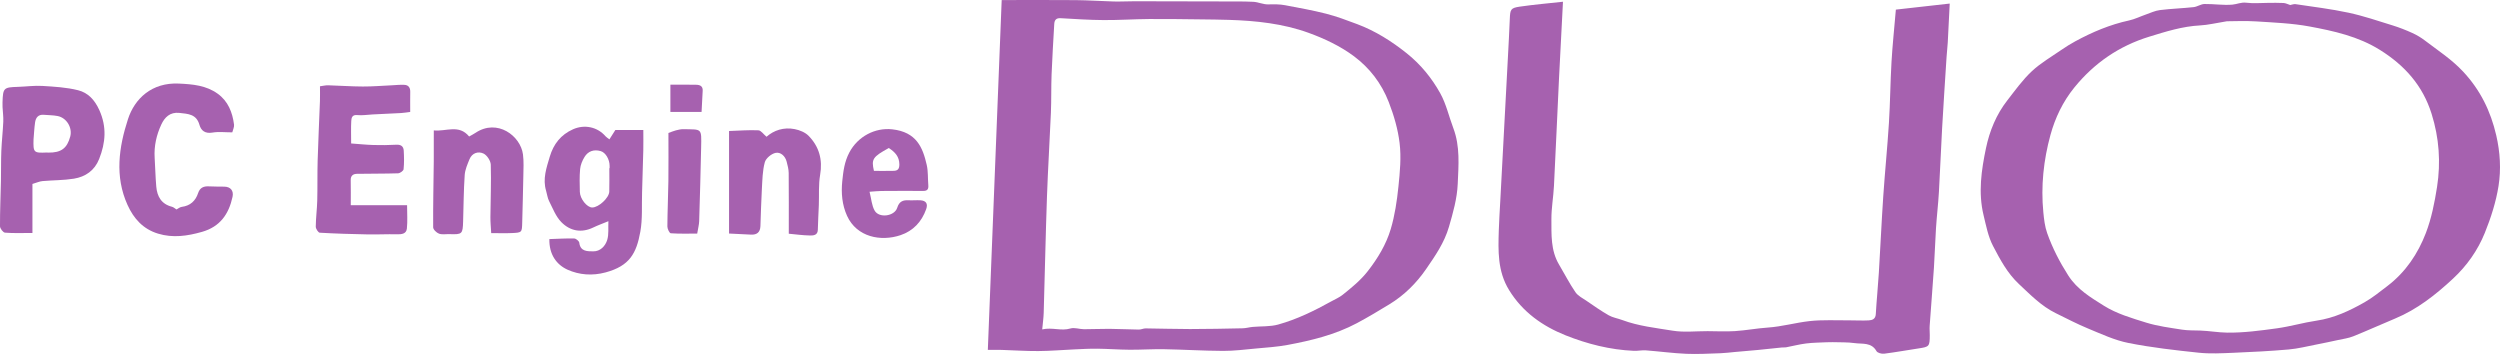 <?xml version="1.0" encoding="utf-8"?>
<!-- Generator: Adobe Illustrator 16.0.0, SVG Export Plug-In . SVG Version: 6.00 Build 0)  -->
<!DOCTYPE svg PUBLIC "-//W3C//DTD SVG 1.1//EN" "http://www.w3.org/Graphics/SVG/1.1/DTD/svg11.dtd">
<svg version="1.1" id="Layer_1" xmlns="http://www.w3.org/2000/svg" xmlns:xlink="http://www.w3.org/1999/xlink" x="0px" y="0px"
	 width="1605.85px" height="227.377px" viewBox="0 0 1605.85 227.377" enable-background="new 0 0 1605.85 227.377"
	 xml:space="preserve">
<g>
	<path fill-rule="evenodd" clip-rule="evenodd" fill="#A661AF" d="M634.522,224.746c2.996-75.629,5.961-150.475,8.902-224.71
		c16.239,0,31.92-0.104,47.599,0.043c8.142,0.075,16.277,0.675,24.42,0.881c4.457,0.113,8.923-0.158,13.384-0.154
		c18.829,0.018,37.657,0.063,56.485,0.121c6.58,0.021,13.168-0.087,19.733,0.239c3.205,0.159,6.383,1.739,9.547,1.662
		c3.67-0.089,7.308-0.155,10.883,0.528c8.822,1.688,17.691,3.237,26.382,5.465c6.796,1.741,13.417,4.24,19.999,6.714
		c11.626,4.369,21.959,10.897,31.686,18.645c9.012,7.179,16.133,15.93,21.602,25.758c3.836,6.896,5.574,14.942,8.403,22.417
		c4.414,11.66,3.338,23.782,2.819,35.768c-0.407,9.398-2.991,18.439-5.625,27.538c-2.984,10.311-8.932,18.795-14.727,27.224
		c-6.186,8.998-14.105,16.857-23.648,22.643c-6.869,4.165-13.756,8.332-20.849,12.097c-13.929,7.395-29.104,11.085-44.459,13.946
		c-6.714,1.251-13.591,1.677-20.409,2.309c-6.979,0.646-13.978,1.547-20.964,1.517c-12.649-0.056-25.293-0.852-37.944-1.08
		c-7.381-0.133-14.772,0.386-22.156,0.336c-6.885-0.047-13.765-0.583-20.65-0.667c-4.913-0.06-9.833,0.224-14.746,0.441
		c-7.727,0.344-15.448,1.022-23.175,1.075c-7.876,0.053-15.756-0.503-23.637-0.741C640.654,224.676,637.928,224.746,634.522,224.746
		z M669.458,211.583c6.547-1.47,12.169,1.195,18.106-0.579c2.615-0.782,5.778,0.446,8.694,0.461
		c5.421,0.026,10.844-0.283,16.264-0.239c6.344,0.052,12.685,0.389,19.028,0.468c1.449,0.019,2.907-0.765,4.357-0.752
		c9.49,0.086,18.979,0.427,28.469,0.418c11.274-0.01,22.549-0.245,33.822-0.488c2.145-0.047,4.271-0.684,6.42-0.882
		c5.476-0.504,11.189-0.082,16.393-1.526c12.08-3.354,23.339-8.894,34.3-14.975c2.395-1.328,4.988-2.42,7.1-4.108
		c5.801-4.64,11.544-9.281,16.204-15.264c6.413-8.231,11.764-17.102,14.708-26.953c2.633-8.811,3.987-18.106,4.943-27.288
		c0.969-9.306,1.871-18.871,0.742-28.07c-1.085-8.855-3.608-17.592-6.951-26.221c-4.747-12.25-12.393-21.993-22.271-29.399
		c-8.69-6.517-19.013-11.403-29.297-15.123c-16.371-5.923-33.709-7.769-51.11-8.302c-6.033-0.185-12.069-0.258-18.104-0.319
		c-11.047-0.113-22.096-0.313-33.142-0.229c-9.75,0.074-19.499,0.743-29.244,0.674c-9.215-0.066-18.43-0.679-27.635-1.206
		c-2.911-0.167-3.929,1.266-4.069,3.77c-0.602,10.753-1.288,21.502-1.706,32.262c-0.319,8.227-0.098,16.474-0.441,24.698
		c-0.745,17.888-1.894,35.76-2.516,53.65c-0.868,24.961-1.382,49.935-2.111,74.901C670.316,204.191,669.843,207.41,669.458,211.583z
		"/>
	<path fill-rule="evenodd" clip-rule="evenodd" fill="#A661AF" d="M1471.093,3.228c1.085-0.19,2.312-0.724,3.433-0.554
		c11.362,1.716,22.808,3.078,34.026,5.487c9.566,2.054,18.9,5.24,28.27,8.144c4.348,1.348,8.618,3.03,12.765,4.911
		c2.845,1.29,5.593,2.951,8.076,4.85c8.337,6.374,17.098,12.011,24.45,19.876c11.099,11.87,17.731,25.437,21.33,41.017
		c2.501,10.825,3.166,21.827,1.463,32.532c-1.632,10.256-4.898,20.435-8.808,30.096c-4.52,11.171-11.454,21.058-20.416,29.389
		c-11.183,10.395-23.029,19.75-37.287,25.677c-8.965,3.727-17.806,7.757-26.813,11.373c-3.069,1.232-6.468,1.665-9.735,2.378
		c-4.664,1.018-9.336,2.01-14.023,2.916c-5.891,1.139-11.761,2.646-17.713,3.164c-11.809,1.028-23.661,1.637-35.508,2.125
		c-7.422,0.307-14.934,0.727-22.284-0.049c-15.124-1.597-30.299-3.295-45.192-6.262c-8.874-1.768-17.36-5.762-25.818-9.247
		c-7.089-2.92-13.905-6.508-20.803-9.882c-9.252-4.525-16.291-11.824-23.69-18.743c-7.407-6.929-12.058-15.722-16.601-24.396
		c-3.156-6.026-4.476-13.098-6.103-19.826c-3.496-14.453-1.406-28.892,1.564-43.066c2.311-11.027,6.602-21.538,13.642-30.577
		c5.018-6.442,9.828-13.207,15.744-18.745c5.717-5.352,12.693-9.371,19.193-13.866c2.816-1.948,5.748-3.762,8.757-5.396
		c10.945-5.949,22.322-10.762,34.579-13.416c3.658-0.792,7.105-2.534,10.674-3.772c3.019-1.048,6.009-2.502,9.122-2.889
		c7.185-0.892,14.45-1.111,21.651-1.891c2.379-0.257,4.654-1.973,6.992-2.01c5.947-0.094,11.948,0.906,17.839,0.413
		c2.946-0.246,5.697-1.662,9.028-1.241c4.587,0.581,9.307,0.112,13.971,0.106c3.326-0.005,6.661-0.112,9.978,0.08
		C1468.24,2.013,1469.598,2.75,1471.093,3.228z M1430.413,13.659c-7.221,1.157-12.178,2.406-17.186,2.662
		c-11.331,0.579-22.014,3.958-32.669,7.234c-19.305,5.934-35.332,16.897-48.123,32.649c-7.385,9.094-12.35,19.532-15.359,30.525
		c-4.419,16.143-6.202,32.812-4.562,49.624c0.44,4.516,0.965,9.172,2.466,13.403c3.387,9.551,7.97,18.46,13.5,27.126
		c5.825,9.127,14.575,14.235,22.909,19.48c8.157,5.135,17.911,7.995,27.264,10.884c7.387,2.282,15.2,3.272,22.879,4.484
		c3.834,0.605,7.792,0.456,11.695,0.593c5.828,0.205,11.696,1.268,17.385,1.339c10.637,0.132,21.345-1.317,31.933-2.77
		c8.587-1.178,16.988-3.683,25.568-4.949c11.155-1.647,21.076-6.313,30.658-11.743c5.238-2.968,9.977-6.855,14.792-10.523
		c11.609-8.845,19.554-20.678,24.659-33.991c3.607-9.405,5.613-19.571,7.18-29.578c2.477-15.825,1.354-31.511-3.493-46.99
		c-5.696-18.191-17.308-31.143-33.192-41.06c-13.933-8.698-29.568-12.143-45.244-15.054c-11.262-2.091-22.859-2.521-34.334-3.265
		C1442.2,13.292,1435.209,13.659,1430.413,13.659z"/>
	<path fill-rule="evenodd" clip-rule="evenodd" fill="#A661AF" d="M1217.789,6.178c11.357-1.275,22.692-2.549,34.596-3.886
		c-0.443,8.912-0.815,16.967-1.261,25.017c-0.17,3.062-0.563,6.11-0.759,9.172c-0.985,15.398-2.013,30.795-2.883,46.2
		c-0.764,13.536-1.247,27.088-2.034,40.622c-0.451,7.766-1.37,15.503-1.879,23.266c-0.553,8.422-0.761,16.867-1.321,25.288
		c-0.83,12.49-1.861,24.967-2.745,37.453c-0.141,1.984,0.076,3.991,0.067,5.987c-0.03,7.217-0.33,7.488-7.162,8.506
		c-7.396,1.101-14.754,2.469-22.169,3.392c-1.595,0.198-4.256-0.506-4.904-1.653c-3.274-5.796-9.015-4.447-13.899-5.135
		c-4.669-0.657-9.458-0.469-14.196-0.619c-1.316-0.042-2.638-0.007-3.954,0.06c-4.393,0.222-8.813,0.231-13.166,0.781
		c-4.35,0.549-8.626,1.669-12.944,2.486c-0.782,0.148-1.617-0.01-2.418,0.071c-5.207,0.527-10.408,1.116-15.618,1.618
		c-4.959,0.479-9.926,0.872-14.89,1.309c-3.016,0.266-6.026,0.685-9.047,0.781c-7.349,0.235-14.719,0.693-22.05,0.375
		c-8.654-0.376-17.271-1.556-25.918-2.211c-2.566-0.194-5.186,0.409-7.766,0.298c-15.192-0.659-29.906-4.398-43.799-9.944
		c-14.732-5.883-27.621-14.877-36.351-29.109c-7.466-12.175-6.987-25.231-6.58-38.481c0.189-6.15,0.604-12.293,0.929-18.439
		c0.973-18.354,1.952-36.706,2.928-55.06c0.662-12.45,1.334-24.899,1.982-37.35c0.432-8.276,0.898-16.552,1.224-24.833
		c0.237-6.057,0.57-7.022,6.384-7.868c9.116-1.327,18.312-2.105,27.768-3.147c-0.867,16.695-1.748,32.753-2.522,48.817
		c-1.118,23.176-2.095,46.359-3.268,69.533c-0.36,7.104-1.678,14.188-1.642,21.277c0.051,9.923-0.523,20.083,4.898,29.18
		c3.524,5.912,6.647,12.088,10.527,17.75c1.653,2.411,4.712,3.914,7.255,5.648c4.651,3.173,9.267,6.438,14.152,9.216
		c2.62,1.489,5.804,1.96,8.68,3.032c10.443,3.896,21.511,5.058,32.364,6.834c7.298,1.194,14.941,0.28,22.43,0.306
		c5.887,0.02,11.793,0.351,17.653-0.032c7.044-0.461,14.03-1.794,21.073-2.274c9.058-0.618,17.799-3.141,26.731-4.144
		c8.493-0.954,17.155-0.425,25.744-0.492c4.106-0.032,8.226,0.26,12.316,0.026c2.26-0.128,4.375-0.806,4.556-4.02
		c0.501-8.877,1.416-17.73,1.963-26.605c1.009-16.386,1.73-32.791,2.837-49.17c1.06-15.703,2.657-31.371,3.641-47.078
		c0.813-13.01,0.889-26.065,1.645-39.08C1215.609,29.116,1216.749,18.414,1217.789,6.178z"/>
	<path fill-rule="evenodd" clip-rule="evenodd" fill="#A661AF" d="M352.876,153.574c5.31-0.171,10.65-0.511,15.98-0.381
		c1.149,0.028,3.117,1.653,3.24,2.713c0.674,5.823,5.454,5.485,8.978,5.544c4.513,0.074,7.793-3.379,8.995-7.431
		c1.053-3.556,0.532-7.576,0.731-11.938c-3.881,1.603-6.877,2.672-9.726,4.047c-7.689,3.71-14.908,2.238-20.5-3.442
		c-3.56-3.616-5.509-8.887-7.89-13.563c-1.013-1.988-1.241-4.368-1.899-6.548c-2.304-7.634,0.217-14.721,2.344-21.889
		c2.408-8.115,7.057-14.13,14.971-17.65c7.283-3.238,15.585-1.605,20.897,4.537c0.52,0.601,1.259,1.011,2.449,1.941
		c1.316-2.069,2.5-3.93,3.833-6.027c5.518,0,11.364,0,17.953,0c0,4.793,0.081,8.959-0.017,13.122
		c-0.211,9.01-0.491,18.019-0.785,27.026c-0.275,8.423,0.361,17.018-1.125,25.225c-2.518,13.902-6.86,21.937-22.288,26.113
		c-8.569,2.319-16.969,1.607-24.381-1.707C357.562,170.103,352.673,163.545,352.876,153.574z M391.393,108.048
		c0.063,0.002,0.125,0.003,0.188,0.004c0-0.499,0.001-0.998,0-1.498c-0.014-4.208-2.57-8.604-5.788-9.515
		c-4.304-1.217-8.03,0.01-10.35,3.813c-1.401,2.298-2.552,5.043-2.805,7.684c-0.465,4.85-0.283,9.771-0.184,14.66
		c0.092,4.524,4.585,10.064,7.952,10.085c4.061,0.026,10.84-6.146,10.954-10.21C391.5,118.068,391.393,113.057,391.393,108.048z"/>
	<path fill-rule="evenodd" clip-rule="evenodd" fill="#A661AF" d="M225.314,131.801c12.296,0,23.778,0,36.17,0
		c0,5.382,0.385,10.255-0.129,15.03c-0.372,3.459-3.405,3.746-6.519,3.665c-6.15-0.16-12.313,0.196-18.465,0.078
		c-10.331-0.199-20.664-0.496-30.976-1.094c-0.974-0.057-2.583-2.55-2.569-3.899c0.054-5.579,0.806-11.148,0.953-16.73
		c0.225-8.575,0.01-17.163,0.259-25.737c0.369-12.707,1.004-25.406,1.472-38.11c0.114-3.09,0.017-6.188,0.017-9.582
		c2.027-0.261,3.637-0.682,5.232-0.636c7.417,0.213,14.83,0.758,22.245,0.788c6.178,0.025,12.357-0.501,18.536-0.779
		c2.761-0.125,5.536-0.457,8.281-0.299c2.516,0.144,3.739,1.788,3.692,4.404c-0.072,3.979-0.019,7.959-0.019,13.005
		c-1.751,0.217-3.817,0.588-5.896,0.708c-6.068,0.351-12.143,0.596-18.214,0.894c-3.305,0.162-6.648,0.743-9.902,0.414
		c-3.361-0.34-3.741,1.806-3.854,3.878c-0.241,4.417-0.074,8.857-0.074,14.349c4.953,0.359,9.628,0.859,14.313,0.994
		c4.916,0.142,9.851,0.093,14.76-0.182c2.965-0.166,4.554,1.089,4.709,3.794c0.229,3.978,0.319,8.003-0.095,11.949
		c-0.107,1.026-2.282,2.58-3.549,2.62c-8.81,0.286-17.631,0.172-26.446,0.337c-2.379,0.045-4.032,1.155-3.966,4.023
		C225.398,120.755,225.314,125.833,225.314,131.801z"/>
	<path fill-rule="evenodd" clip-rule="evenodd" fill="#A661AF" d="M20.837,118.153c0,10.263,0,20.487,0,31.493
		c-6.51,0-12.091,0.253-17.616-0.196c-1.228-0.1-3.212-2.67-3.218-4.11c-0.041-9.688,0.396-19.376,0.601-29.065
		c0.136-6.452-0.005-12.913,0.254-19.359C1.109,90.643,1.841,84.391,2.11,78.12c0.132-3.096-0.315-6.215-0.475-9.324
		c-0.051-0.997-0.054-1.999-0.023-2.997c0.292-9.345,0.709-9.725,9.876-10.005c5.254-0.161,10.531-0.917,15.749-0.599
		c7.683,0.469,15.51,0.909,22.923,2.767c6.382,1.6,10.667,6.16,13.656,12.8c4.866,10.81,3.988,20.917-0.122,31.343
		c-2.924,7.416-8.786,11.456-16.252,12.665c-6.619,1.071-13.425,0.944-20.131,1.546C25.412,116.485,23.575,117.35,20.837,118.153z
		 M21.538,89.577c-0.241,8.425,0.104,8.766,8.538,8.393c0.328-0.015,0.659,0.053,0.988,0.057c8.198,0.088,12.021-2.722,14.051-10.32
		c1.502-5.624-2.291-12.03-8.07-13.17c-2.901-0.572-5.922-0.529-8.887-0.792c-3.609-0.32-5.198,1.841-5.637,4.935
		C22.009,82.285,21.851,85.941,21.538,89.577z"/>
	<path fill-rule="evenodd" clip-rule="evenodd" fill="#A661AF" d="M149.207,85.018c-4.583,0-8.754-0.541-12.715,0.142
		c-4.651,0.802-7.31-1.172-8.394-5.009c-1.949-6.896-7.289-7-12.841-7.626c-6.126-0.691-9.549,2.938-11.655,7.479
		c-3.088,6.658-4.732,13.841-4.26,21.343c0.387,6.146,0.504,12.314,1.032,18.447c0.55,6.378,3.263,11.277,10.046,13.002
		c1.052,0.267,1.95,1.137,2.95,1.746c1.087-0.56,2.162-1.503,3.339-1.654c5.495-0.71,8.878-3.81,10.564-8.904
		c1.129-3.414,3.512-4.469,6.89-4.277c3.316,0.188,6.647,0.115,9.971,0.184c3.965,0.082,6.089,2.603,5.233,6.552
		c-2.399,11.071-8.004,19.201-19.624,22.498c-9.415,2.671-18.682,4.046-28.253,1.125c-9.57-2.92-15.563-9.581-19.562-18.385
		c-8.359-18.406-5.56-37.182,0.274-55.146c4.258-13.11,15.239-23.688,32.745-22.851c8.978,0.43,17.401,1.178,24.797,6.449
		c6.773,4.826,9.572,12.026,10.59,19.967C150.527,81.604,149.642,83.247,149.207,85.018z"/>
	<path fill-rule="evenodd" clip-rule="evenodd" fill="#A661AF" d="M506.668,150.126c0-13.674,0.069-26.357-0.061-39.04
		c-0.024-2.418-0.705-4.859-1.304-7.234c-0.926-3.67-3.923-6.309-7.117-5.656c-2.698,0.551-6.234,3.488-6.925,6.039
		c-1.485,5.483-1.546,11.388-1.879,17.138c-0.459,7.951-0.625,15.919-0.931,23.879c-0.151,3.931-2.238,5.675-6.135,5.447
		c-4.435-0.259-8.874-0.442-14.023-0.693c0-21.809,0-43.463,0-65.86c6.783-0.229,12.842-0.729,18.863-0.443
		c1.672,0.079,3.234,2.491,5.214,4.14c4.748-4.196,11.118-6.277,18.074-4.911c3.195,0.628,6.794,2.085,8.994,4.348
		c6.709,6.902,9.067,15.228,7.364,25.03c-1.1,6.33-0.589,12.937-0.833,19.418c-0.2,5.299-0.533,10.594-0.644,15.894
		c-0.072,3.472-2.817,3.674-4.903,3.643C515.676,151.19,510.938,150.514,506.668,150.126z"/>
	<path fill-rule="evenodd" clip-rule="evenodd" fill="#A661AF" d="M278.639,83.763c7.853,0.863,16.083-4.121,22.705,3.915
		c1.29-0.735,2.752-1.455,4.096-2.353c13.986-9.339,28.961,1.938,30.49,13.895c0.586,4.578,0.309,9.283,0.228,13.928
		c-0.172,9.909-0.475,19.816-0.72,29.725c-0.159,6.432-0.15,6.532-6.536,6.831c-4.115,0.192-8.246,0.036-13.385,0.036
		c-0.189-3.58-0.536-6.934-0.511-10.285c0.082-11.229,0.588-22.466,0.236-33.679c-0.079-2.522-2.438-6.104-4.701-7.163
		c-3.349-1.568-7.302-0.396-8.964,3.686c-1.334,3.276-2.853,6.713-3.084,10.159c-0.666,9.925-0.719,19.892-1.017,29.841
		c-0.241,8.044-0.608,8.375-8.708,8.098c-2.274-0.078-4.742,0.437-6.765-0.299c-1.594-0.579-3.753-2.652-3.762-4.075
		c-0.093-14.172,0.233-28.346,0.387-42.52C278.695,97.263,278.639,91.022,278.639,83.763z"/>
	<path fill-rule="evenodd" clip-rule="evenodd" fill="#A661AF" d="M558.542,123.171c1.178,4.618,1.398,8.884,3.307,12.166
		c2.875,4.944,12.755,3.593,14.47-1.882c1.283-4.096,3.675-5.024,7.386-4.813c2.471,0.141,4.966-0.135,7.438,0.004
		c3.698,0.207,5.029,2.176,3.768,5.722c-2.889,8.122-8.366,13.955-16.463,16.686c-12.652,4.268-28.133,1.259-34.35-12.409
		c-3.207-7.051-3.854-14.649-3.076-22.273c0.644-6.303,1.378-12.435,4.528-18.408c5.483-10.396,16.624-16.114,27.578-14.893
		c15.583,1.738,19.584,11.594,22.156,22.896c0.949,4.17,0.639,8.619,1.001,12.933c0.205,2.437-0.456,3.761-3.22,3.739
		c-8.964-0.069-17.93-0.024-26.894,0.036C564.082,122.687,561.994,122.938,558.542,123.171z M570.899,95.082
		c-10.366,5.738-11.278,7.073-9.535,14.68c4.163,0,8.449,0.086,12.73-0.032c2.517-0.07,3.624-1.183,3.602-4.117
		C577.66,100.68,575.046,97.749,570.899,95.082z"/>
	<path fill-rule="evenodd" clip-rule="evenodd" fill="#A661AF" d="M429.359,85.414c1.756-0.625,3.263-1.285,4.836-1.686
		c1.575-0.4,3.223-0.796,4.829-0.757c11.949,0.292,11.613-0.965,11.341,11.925c-0.332,15.732-0.769,31.463-1.26,47.19
		c-0.071,2.269-0.7,4.52-1.263,7.958c-5.48,0-11.241,0.19-16.962-0.204c-0.865-0.06-2.208-2.844-2.2-4.362
		c0.051-9.744,0.521-19.486,0.649-29.231C429.461,106.177,429.359,96.106,429.359,85.414z"/>
	<path fill-rule="evenodd" clip-rule="evenodd" fill="#A661AF" d="M430.618,71.899c0-6.06,0-11.438,0-17.495
		c6.207,0,11.459-0.1,16.705,0.047c2.292,0.063,4.237,0.896,4.038,3.875c-0.285,4.254-0.455,8.516-0.716,13.573
		C443.986,71.899,437.822,71.899,430.618,71.899z"/>
</g>
</svg>
